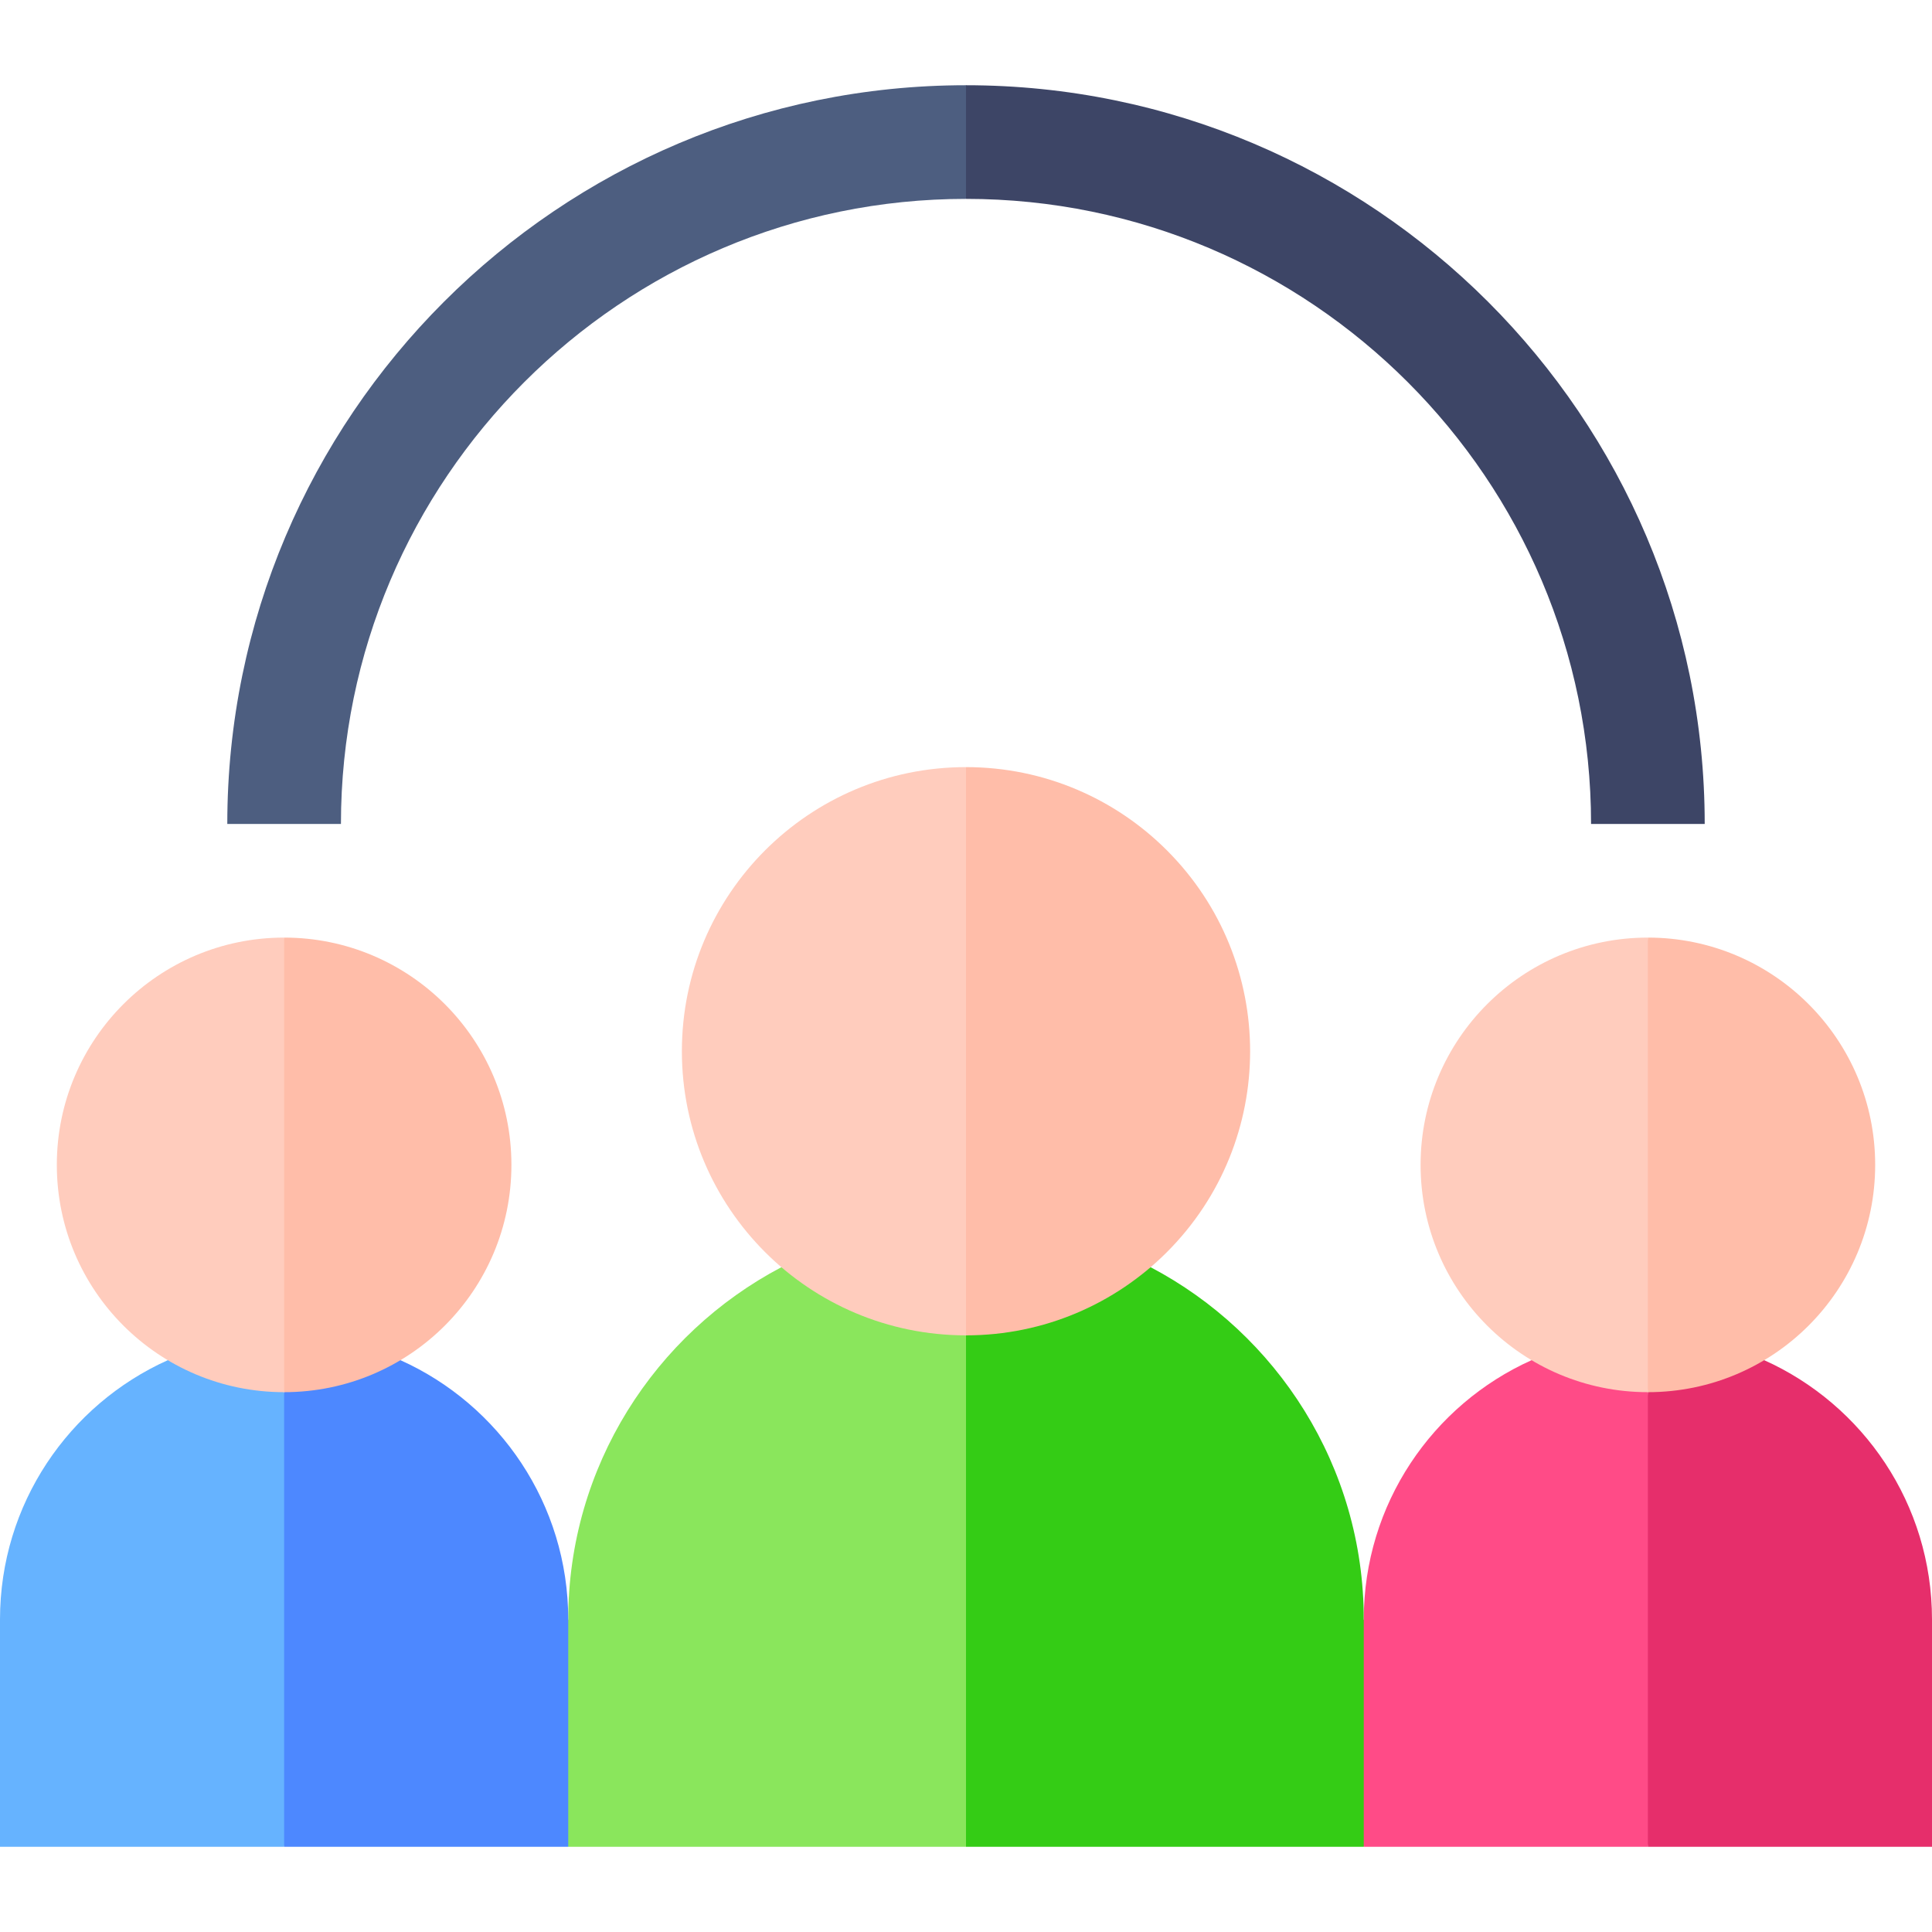 <svg id="Layer_1" enable-background="new 0 0 510 510" height="512" viewBox="0 0 510 510" width="512" xmlns="http://www.w3.org/2000/svg"><g id="XMLID_229_"><path id="XMLID_256_" d="m206.267 334.51c-33.356 17.551-56.267 52.595-56.267 92.99l-10 30 10 30h105l10-62.5-10-72.5z" fill="#8ae65c"/><path id="XMLID_259_" d="m255 352.5v135h105l10-30-10-30c0-40.479-22.987-75.48-56.27-92.992z" fill="#34cc15"/><path id="XMLID_262_" d="m180 277.5c0 41.42 33.577 75 75 75l10-75-10-75c-41.42 0-75 33.578-75 75z" fill="#ffccbd"/><path id="XMLID_265_" d="m308.033 224.467c-13.572-13.572-32.322-21.967-53.033-21.967v150c20.711 0 39.461-8.395 53.033-21.967 29.27-29.269 29.317-76.749 0-106.066z" fill="#ffbda9"/><path id="XMLID_268_" d="m44.291 359.055c-26.109 11.732-44.291 37.966-44.291 68.445v60h75l10-57-10-63-12.066-10.696z" fill="#66b3ff"/><path id="XMLID_271_" d="m60 217.5h30c0-90.979 74.016-165 165-165l10-15-10-15c-107.521 0-195 87.474-195 195z" fill="#4d5e80"/><path id="XMLID_274_" d="m420 217.5h30c0-107.521-87.474-195-195-195v30c90.978 0 165 74.016 165 165z" fill="#3d4566"/><path id="XMLID_277_" d="m75 367.5v120h75v-60c0-30.479-18.182-56.713-44.291-68.445l-19.368-2.251z" fill="#4d88ff"/><path id="XMLID_280_" d="m15 307.5c0 33.137 26.863 60 60 60l10-60-10-60c-33.137 0-60 26.863-60 60z" fill="#ffccbd"/><path id="XMLID_283_" d="m75 247.5v120c33.137 0 60-26.863 60-60s-26.863-60-60-60z" fill="#ffbda9"/><path id="XMLID_286_" d="m404.291 359.055c-26.109 11.732-44.291 37.966-44.291 68.445v60h75l10-57-10-63-12.066-10.696z" fill="#ff4b87"/><path id="XMLID_289_" d="m435 367.5v120h75v-60c0-30.479-18.182-56.713-44.291-68.445l-19.368-2.251z" fill="#e62e6b"/><path id="XMLID_292_" d="m375 307.5c0 33.137 26.863 60 60 60l10-60-10-60c-33.137 0-60 26.863-60 60z" fill="#ffccbd"/><path id="XMLID_295_" d="m435 247.5v120c33.137 0 60-26.863 60-60s-26.863-60-60-60z" fill="#ffbda9"/></g></svg>